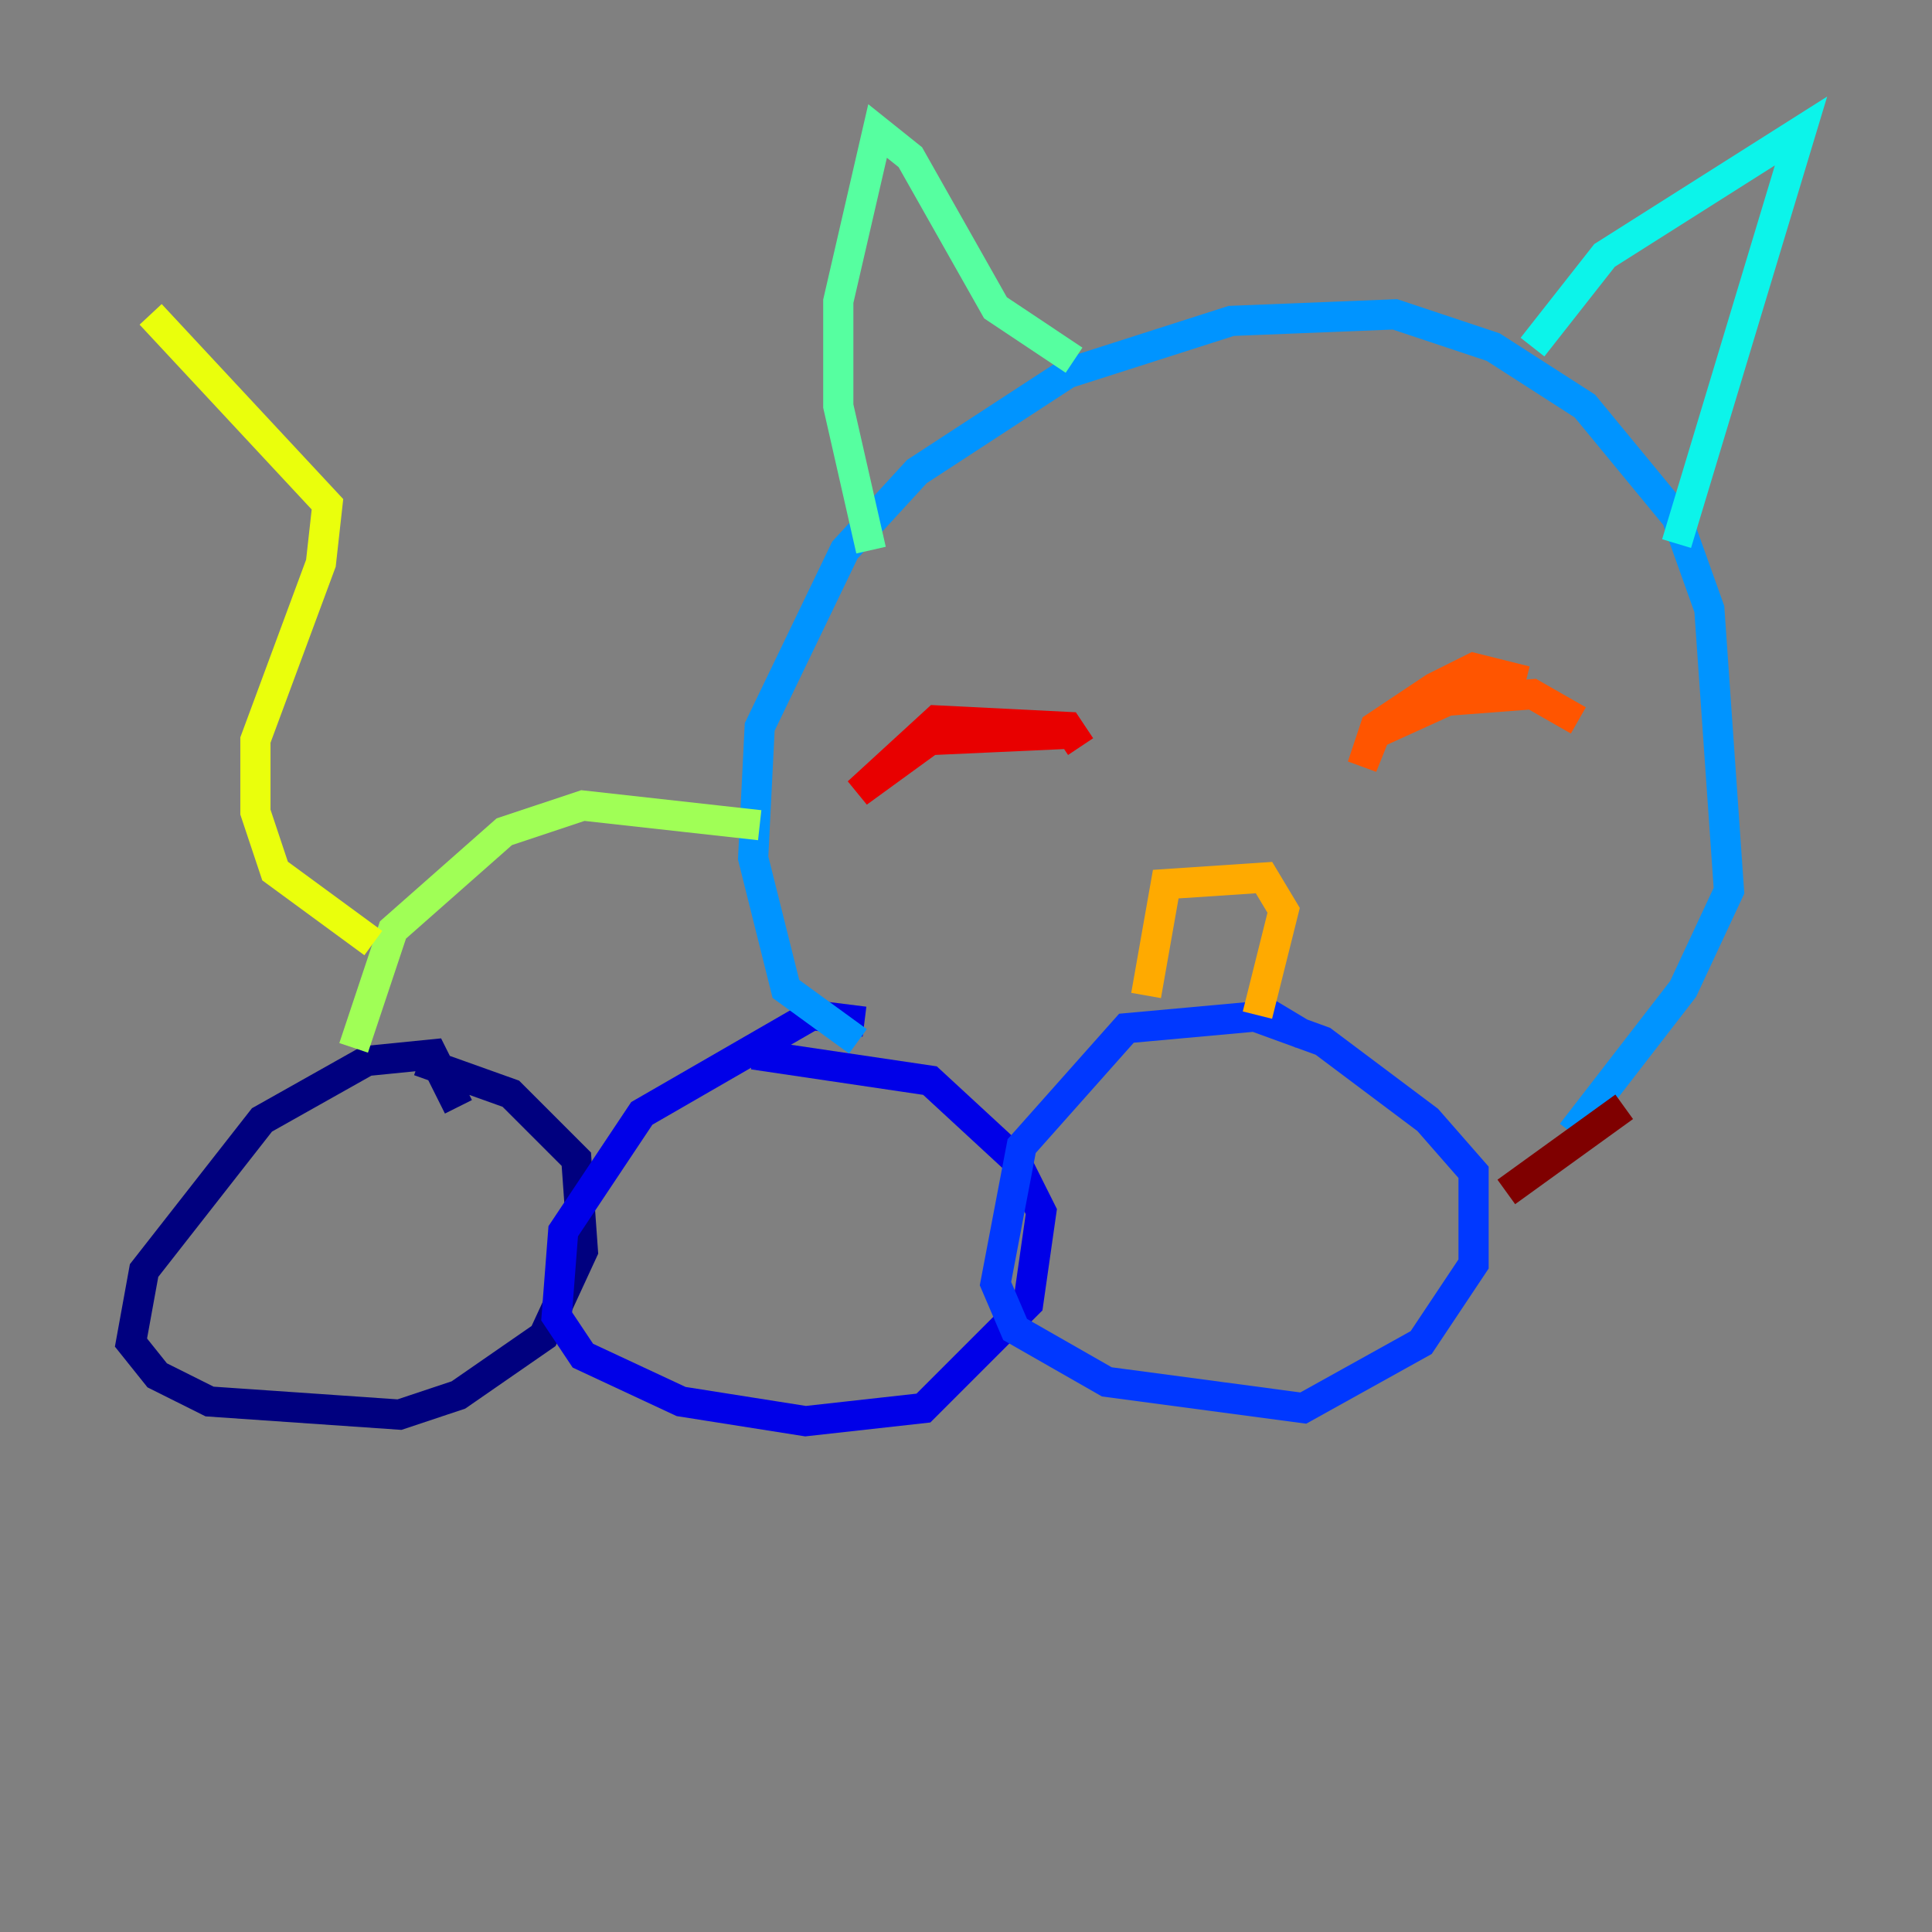 <?xml version="1.0" encoding="utf-8" ?>
<svg baseProfile="tiny" height="128" version="1.2" viewBox="0,0,128,128" width="128" xmlns="http://www.w3.org/2000/svg" xmlns:ev="http://www.w3.org/2001/xml-events" xmlns:xlink="http://www.w3.org/1999/xlink"><rect x="0" y="0" width="128" height="128" fill="#808080" stroke="none"/><defs /><polyline fill="none" points="30.373,73.329 28.637,69.858 24.298,70.291 17.356,74.197 9.546,84.176 8.678,88.949 10.414,91.119 13.885,92.854 26.468,93.722 30.373,92.42 36.014,88.515 38.617,82.875 38.183,76.8 33.844,72.461 27.77,70.291" stroke="#00007f" stroke-width="2" /><polyline fill="none" points="57.275,67.688 53.803,67.254 42.522,73.763 37.315,81.573 36.881,87.214 38.617,89.817 45.125,92.854 53.37,94.156 61.18,93.288 68.122,86.346 68.99,80.271 67.254,76.8 61.614,71.593 49.898,69.858" stroke="#0000e8" stroke-width="2" /><polyline fill="none" points="86.346,68.556 84.176,67.254 74.63,68.122 67.688,75.932 65.953,85.044 67.254,88.081 73.329,91.552 86.346,93.288 94.156,88.949 97.627,83.742 97.627,77.668 94.59,74.197 87.647,68.99 82.875,67.254" stroke="#0038ff" stroke-width="2" /><polyline fill="none" points="56.841,68.99 52.068,65.519 49.898,56.841 50.332,48.163 55.973,36.447 60.746,31.241 70.725,24.732 81.573,21.261 92.42,20.827 98.929,22.997 105.003,26.902 111.078,34.278 113.248,40.352 114.549,59.01 111.512,65.519 104.136,75.064" stroke="#0094ff" stroke-width="2" /><polyline fill="none" points="101.532,22.997 106.305,16.922 119.322,8.678 111.078,36.014" stroke="#0cf4ea" stroke-width="2" /><polyline fill="none" points="71.159,23.864 65.953,20.393 60.312,10.414 58.142,8.678 55.539,19.959 55.539,26.902 57.709,36.447" stroke="#56ffa0" stroke-width="2" /><polyline fill="none" points="50.332,54.671 38.617,53.37 33.41,55.105 26.034,61.614 23.43,69.424" stroke="#a0ff56" stroke-width="2" /><polyline fill="none" points="24.732,62.481 18.224,57.709 16.922,53.803 16.922,49.031 21.261,37.315 21.695,33.41 9.98,20.827" stroke="#eaff0c" stroke-width="2" /><polyline fill="none" points="75.932,65.953 77.234,58.576 83.742,58.142 85.044,60.312 83.308,67.254" stroke="#ffaa00" stroke-width="2" /><polyline fill="none" points="101.098,45.125 97.627,44.258 95.024,45.559 91.119,48.163 90.251,50.766 91.119,48.597 95.891,46.427 101.532,45.993 104.57,47.729" stroke="#ff5500" stroke-width="2" /><polyline fill="none" points="71.593,49.464 70.725,48.163 62.047,47.729 56.841,52.502 61.614,49.031 71.159,48.597" stroke="#e80000" stroke-width="2" /><polyline fill="none" points="107.607,73.329 99.797,78.969" stroke="#7f0000" stroke-width="2" /></svg>